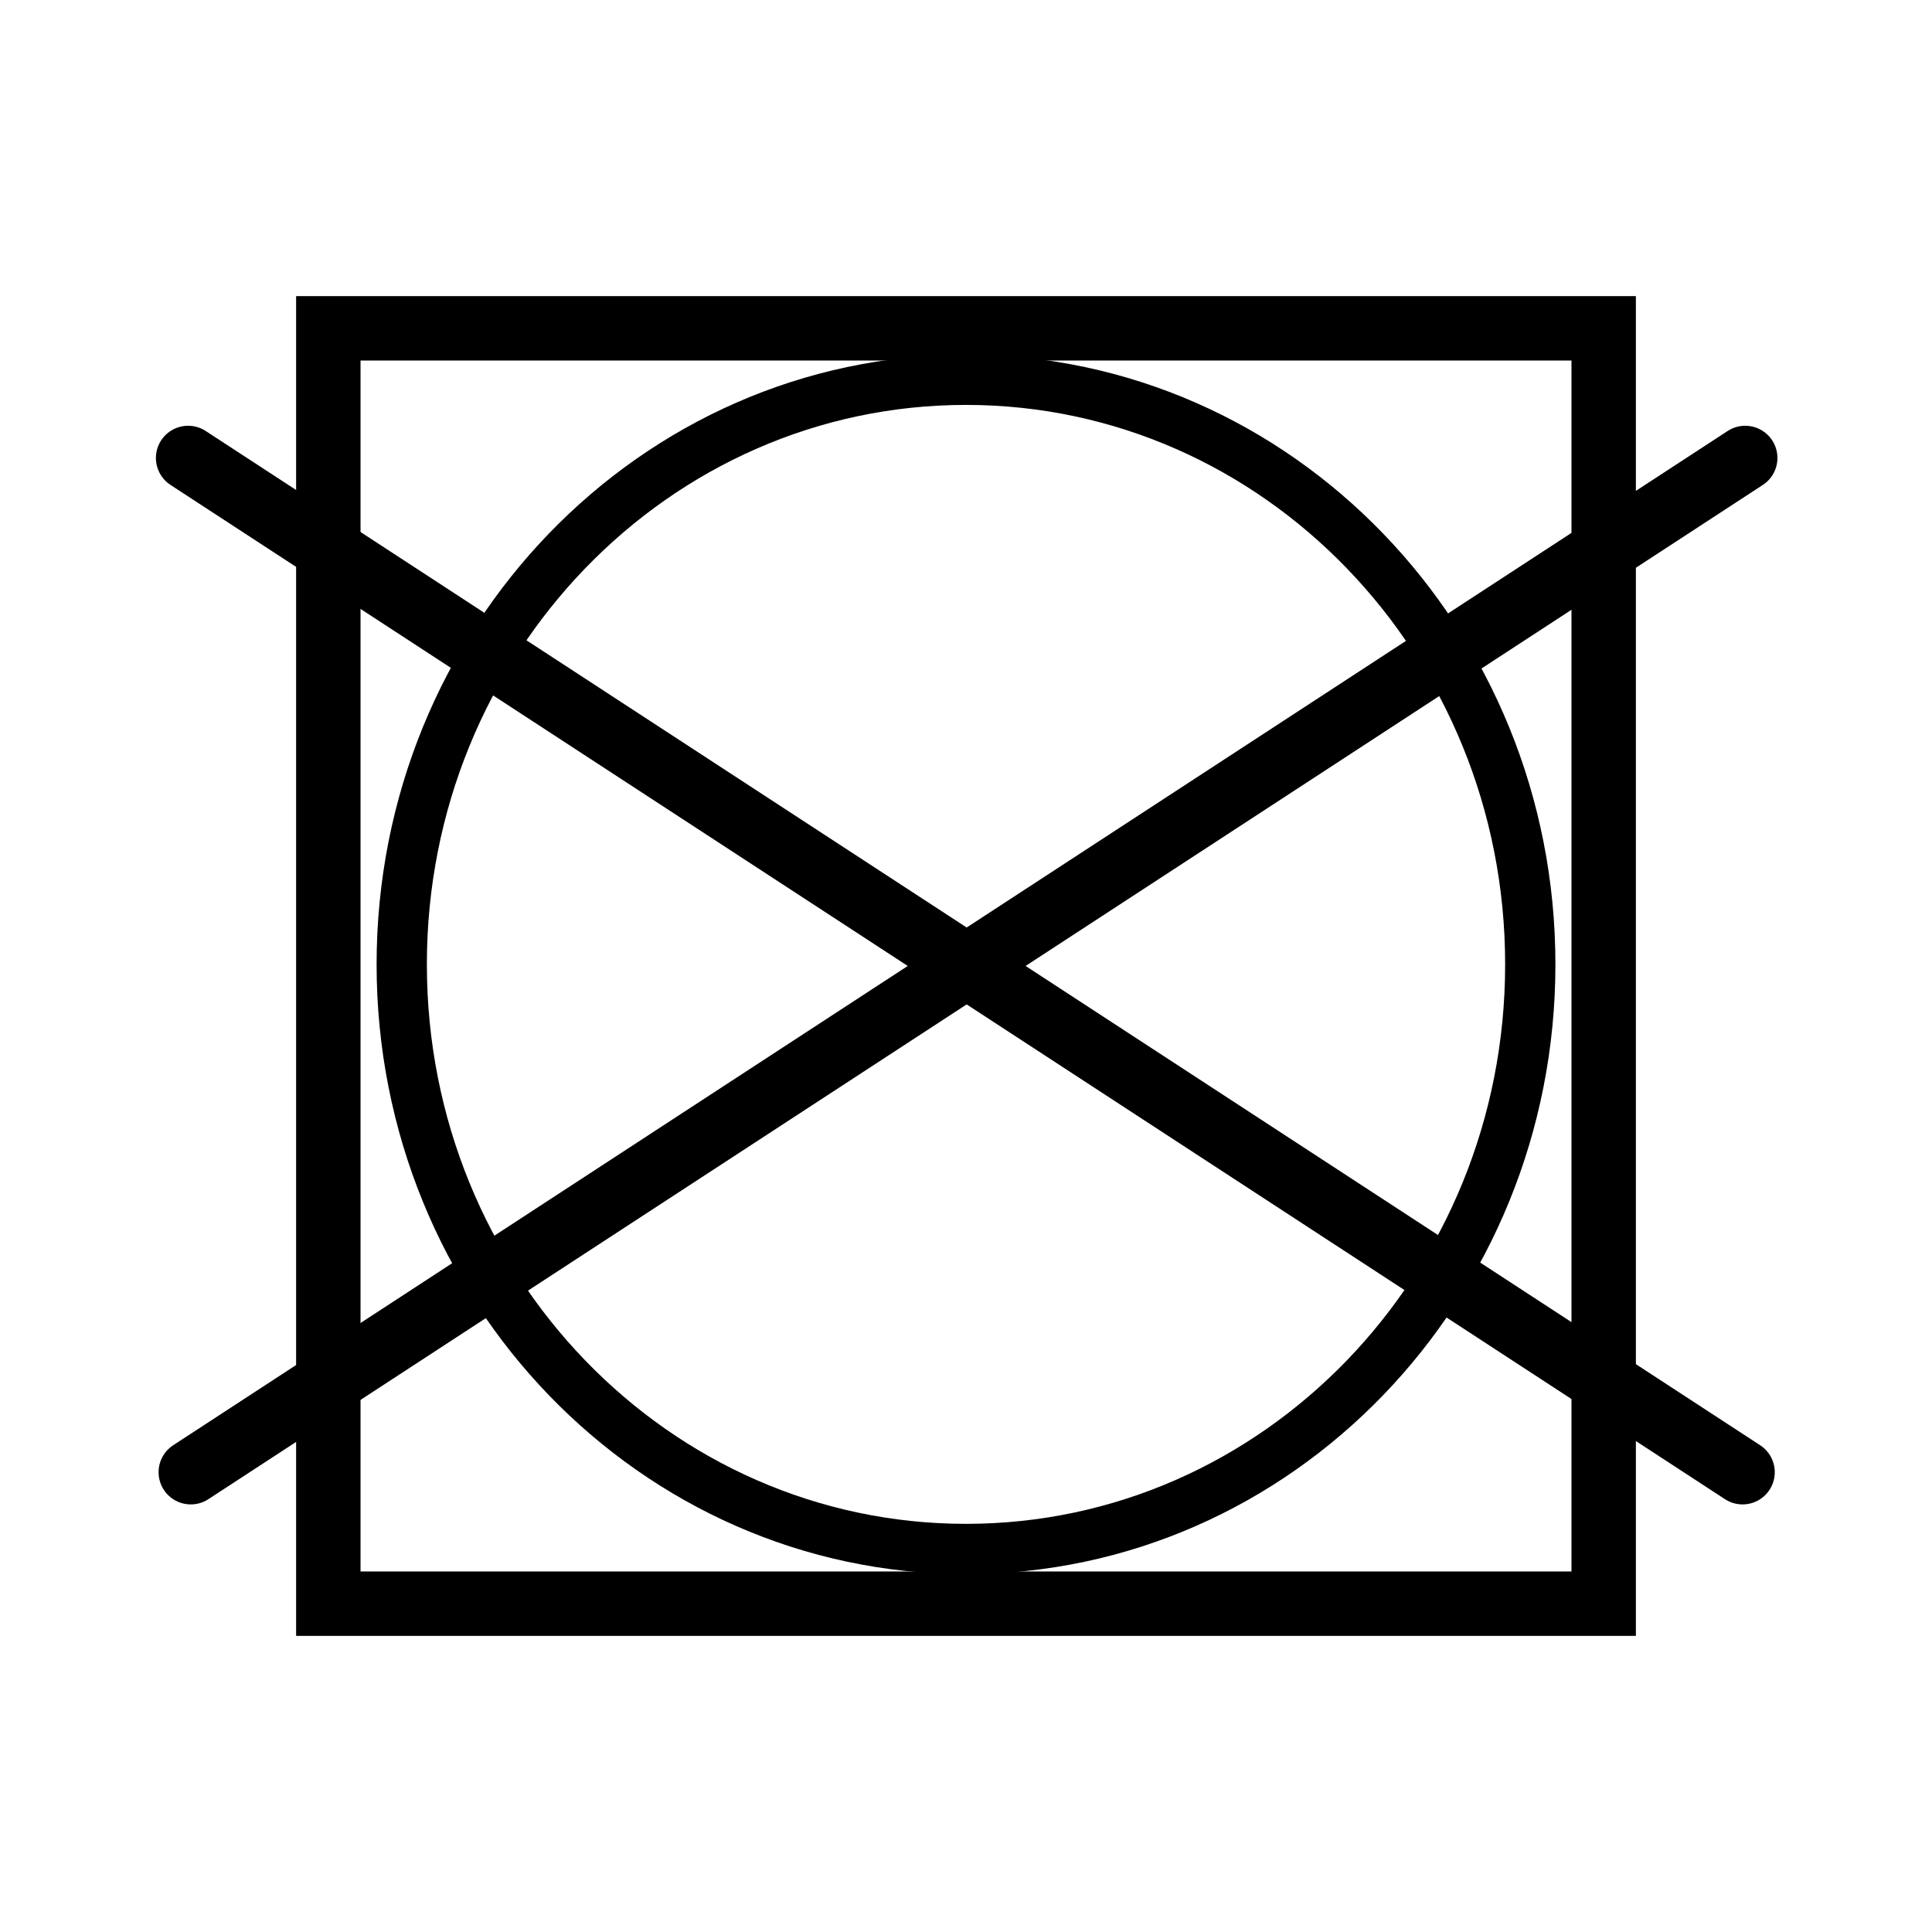 <svg width="375" height="375" viewBox="0 0 375 375" fill="none" xmlns="http://www.w3.org/2000/svg">
<path fill-rule="evenodd" clip-rule="evenodd" d="M297.025 187.186C297.035 124.521 247.996 73.715 187.501 73.715C127.006 73.715 77.967 124.521 77.977 187.186C77.967 249.851 127.006 300.657 187.501 300.657C247.996 300.657 297.035 249.851 297.025 187.186Z" stroke="#000000" stroke-width="9.758"/>
<path d="M311.272 63.728H63.728V311.272H311.272V63.728Z" stroke="#000000" stroke-width="12.5"/>
<path d="M36.512 88.891L338.231 285.755" stroke="#000000" stroke-width="12.5" stroke-linecap="round"/>
<path d="M338.748 88.891L37.029 285.755" stroke="#000000" stroke-width="12.5" stroke-linecap="round"/>
</svg>
